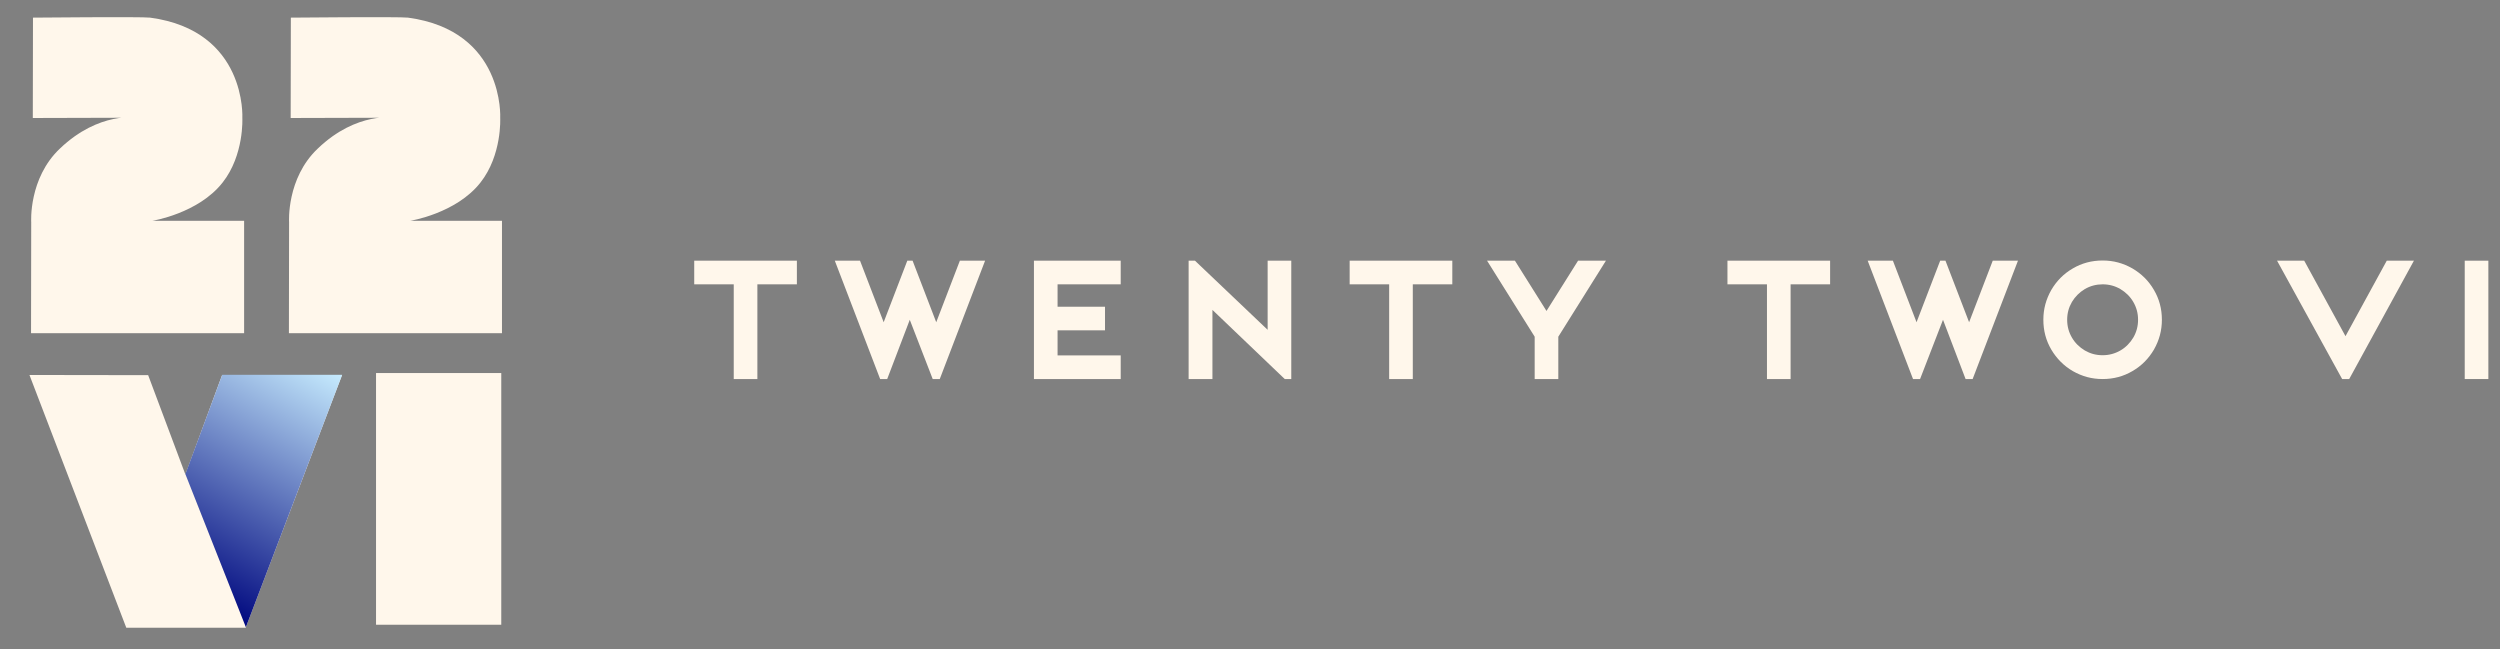 <?xml version="1.0" encoding="utf-8"?>
<!-- Generator: Adobe Illustrator 27.4.0, SVG Export Plug-In . SVG Version: 6.00 Build 0)  -->
<svg version="1.1" id="Layer_1" xmlns="http://www.w3.org/2000/svg" xmlns:xlink="http://www.w3.org/1999/xlink" x="0px" y="0px"
	 viewBox="0 0 1417.4 368.2" style="enable-background:new 0 0 1417.4 368.2;" xml:space="preserve">
<rect x="0" y="0" width="1417.4" height="368.2" fill="#808080" stroke="none"/>
<style type="text/css">
	.st0{fill:#FFF7EB;}
	.st1{fill:url(#SVGID_1_);}
</style>
<g>
	<path class="st0" d="M393.6,161.2v-13.4h58.2v13.4h-22.4v53.7H416v-53.7C416,161.2,393.6,161.2,393.6,161.2z"/>
	<path class="st0" d="M473.3,147.8h14.3l13.4,34.9l13.4-34.9h3l13.4,34.9l13.4-34.9h14.3l-25.7,67.1h-4l-13-33.6l-12.8,33.6h-4
		L473.3,147.8z"/>
	<path class="st0" d="M586.2,214.9v-67.1h49.2v13.4h-35.8v12.7h26.9v13.4h-26.9v14.2h35.8v13.4H586.2z"/>
	<path class="st0" d="M673.9,214.9v-67.1h3.6l41.2,39.2v-39.2h13.4v67.1h-3.7l-41-39.2v39.2H673.9z"/>
	<path class="st0" d="M765.2,161.2v-13.4h58.2v13.4H801v53.7h-13.4v-53.7C787.6,161.2,765.2,161.2,765.2,161.2z"/>
	<path class="st0" d="M843.1,147.8h15.8l17.9,28.5l17.9-28.5h15.8l-27,43.1v24h-13.4v-24L843.1,147.8z"/>
	<path class="st0" d="M979.4,161.2v-13.4h58.2v13.4h-22.4v53.7h-13.4v-53.7C1001.8,161.2,979.4,161.2,979.4,161.2z"/>
	<path class="st0" d="M1058.9,147.8h14.3l13.4,34.9l13.4-34.9h3l13.4,34.9l13.4-34.9h14.3l-25.7,67.1h-4l-12.8-33.6l-13,33.6h-4
		L1058.9,147.8z"/>
	<path class="st0" d="M1163,198.2c-3-5.1-4.5-10.7-4.5-16.9c0-6.1,1.5-11.6,4.5-16.9c3-5.1,7-9.2,12.2-12.2c5.1-3,10.7-4.5,16.9-4.5
		s11.6,1.5,16.9,4.5c5.1,3,9.2,7,12.2,12.2c3,5.1,4.5,10.7,4.5,16.9c0,6.1-1.5,11.6-4.5,16.9c-3,5.1-7,9.2-12.2,12.2
		c-5.1,3-10.7,4.5-16.9,4.5s-11.6-1.5-16.9-4.5C1170.2,207.5,1166,203.3,1163,198.2z M1174.7,171.2c-1.8,3.1-2.7,6.4-2.7,10.1
		c0,3.7,0.9,7,2.7,10.1s4.3,5.5,7.3,7.3c3.1,1.8,6.4,2.7,10.1,2.7c3.6,0,7-0.9,10.1-2.7s5.5-4.3,7.3-7.3c1.8-3.1,2.7-6.4,2.7-10.1
		c0-3.7-0.9-7-2.7-10.1c-1.8-3.1-4.3-5.5-7.3-7.3c-3.1-1.8-6.4-2.7-10.1-2.7c-3.6,0-7,0.9-10.1,2.7
		C1179,165.7,1176.5,168.2,1174.7,171.2z"/>
	<path class="st0" d="M1291,147.8h15.4l23.4,42.8l23.4-42.8h15.4l-36.7,67.1h-4L1291,147.8z"/>
	<path class="st0" d="M1397.4,214.9v-67.1h13.4v67.1H1397.4z"/>
</g>
<g>
	<path class="st0" d="M77.7,66.7h11.8l-70.9,0.2l0.1-56.9c0,0,61.8-0.6,66.4,0c55,7.4,52.3,56.9,52.3,56.9s1.1,21-11.2,36.6
		c-13.8,17.6-39.9,21.7-39.9,21.7h52.1v63.7H17.6l0.1-62.9c0,0-1.6-24.9,16.3-41.8C56.2,63,77.7,66.7,77.7,66.7z"/>
	<path class="st0" d="M223.9,66.7h11.8l-70.9,0.2l0.1-56.9c0,0,61.8-0.6,66.4,0c55,7.4,52.3,56.9,52.3,56.9s1.1,21-11.2,36.6
		c-13.8,17.6-39.9,21.7-39.9,21.7h52.1v63.7H163.8l0.1-62.9c0,0-1.6-24.9,16.3-41.8C202.3,63,223.9,66.7,223.9,66.7z"/>
	<rect x="213.2" y="211.5" class="st0" width="71" height="142.7"/>
	<polygon class="st0" points="139.3,355.9 71.6,355.9 16.7,212.6 84,212.7 105.1,269 125.9,212.7 193.9,212.7 	"/>
	
		<linearGradient id="SVGID_1_" gradientUnits="userSpaceOnUse" x1="103.4" y1="335.819" x2="179.02" y2="204.84" gradientTransform="matrix(1 0 0 1 0 -1)">
		<stop  offset="0" style="stop-color:#00087F"/>
		<stop  offset="1" style="stop-color:#C6EBFE"/>
	</linearGradient>
	<polygon class="st1" points="105.1,268.8 126,212.5 194,212.5 139.4,355.6 	"/>
</g>
</svg>
